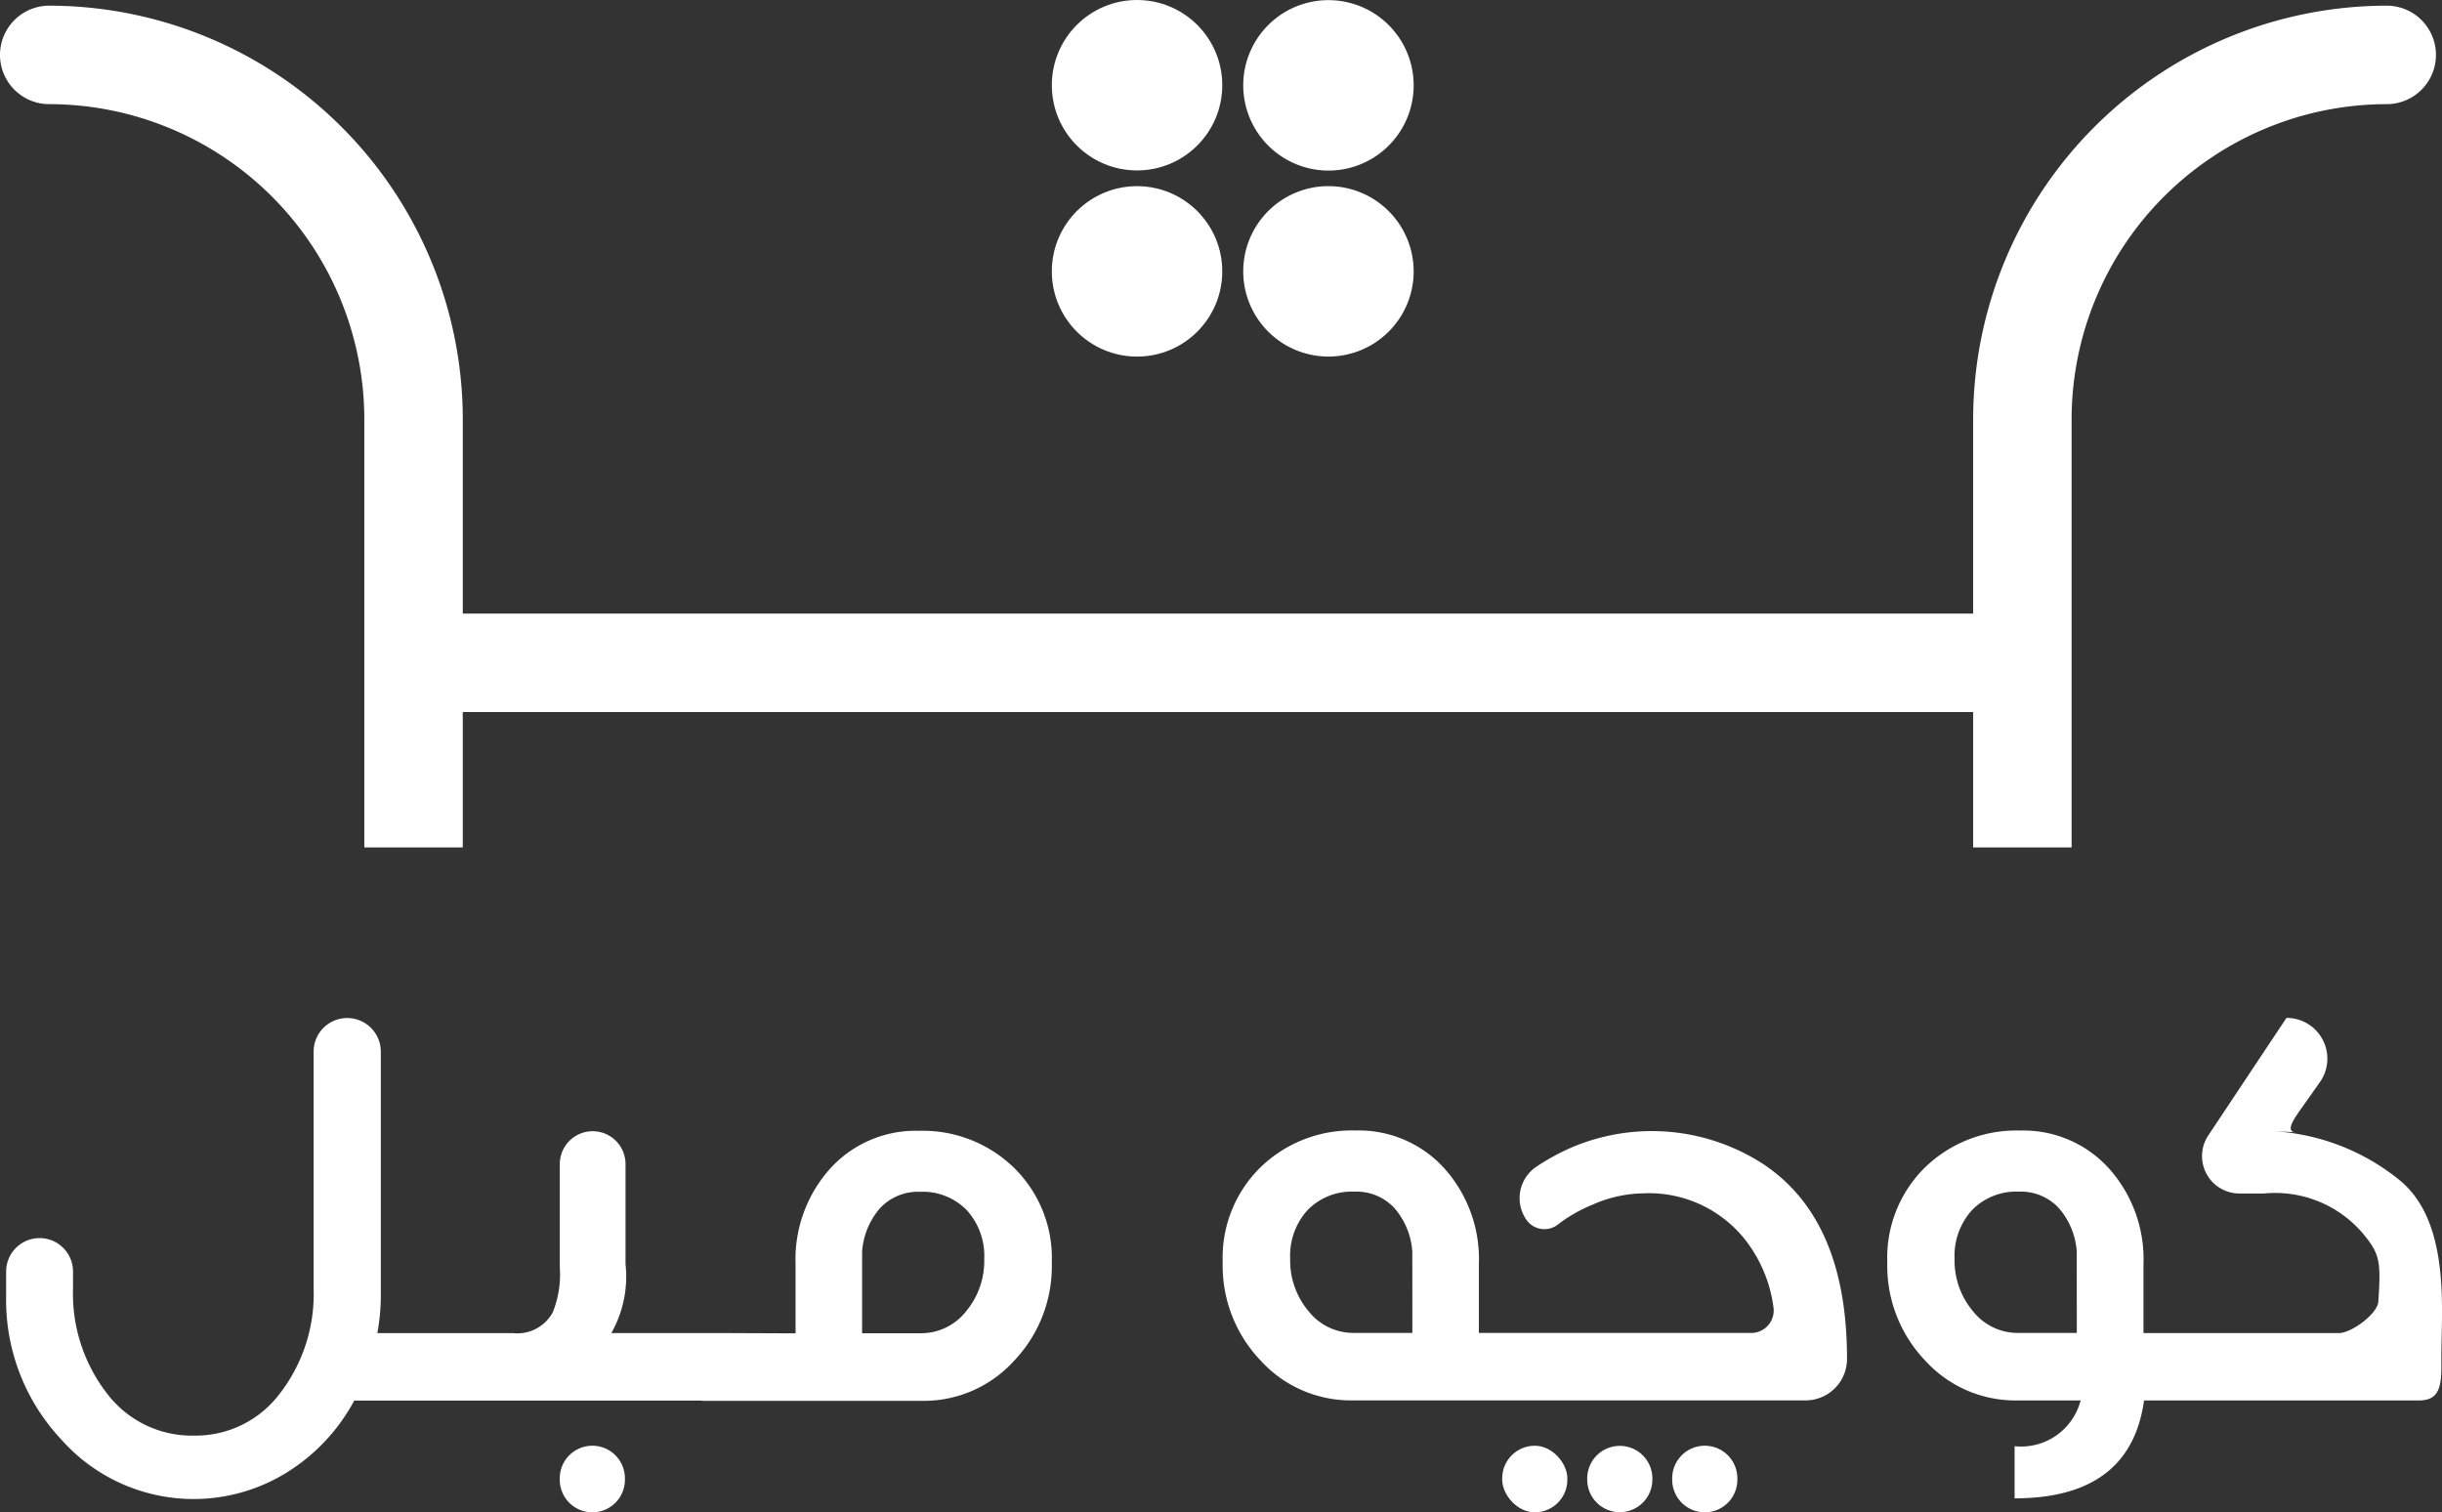 <svg xmlns="http://www.w3.org/2000/svg" width="83.961" height="52" viewBox="0 0 83.961 52">
  <rect x="0" y="0" width="83.961" height="52" fill="#333333" stroke="none"/>
  <g id="Group_41" data-name="Group 41" transform="translate(-308.44 -232.435)">
    <path id="Path_37" data-name="Path 37" d="M361.139,365.654a1.12,1.12,0,0,0-1.12,1.12v.05a1.12,1.12,0,1,0,2.24,0v-.05A1.12,1.12,0,0,0,361.139,365.654Z" transform="translate(-32.333 -83.509)" fill="#fff"/>
    <rect id="Rectangle_11" data-name="Rectangle 11" width="2.24" height="2.29" rx="1.12" transform="translate(360.089 282.145)" fill="#fff"/>
    <path id="Path_38" data-name="Path 38" d="M455.809,365.668h0a1.12,1.12,0,0,0-1.12,1.12v.04a1.12,1.12,0,0,0,1.12,1.12h0a1.12,1.12,0,0,0,1.12-1.12v-.04A1.12,1.12,0,0,0,455.809,365.668Z" transform="translate(-91.677 -83.518)" fill="#fff"/>
    <path id="Path_39" data-name="Path 39" d="M463.64,365.654h0a1.12,1.12,0,0,0-1.12,1.12v.05a1.12,1.12,0,0,0,1.12,1.12h0a1.12,1.12,0,0,0,1.12-1.12v-.05A1.12,1.12,0,0,0,463.64,365.654Z" transform="translate(-96.586 -83.509)" fill="#fff"/>
    <path id="Path_40" data-name="Path 40" d="M499.967,331.829a7.562,7.562,0,0,0-4.428-1.707l.848.041c-.418,0-.044-.513.2-.854l.612-.867a1.4,1.4,0,0,0-1.147-2.212l-2.685,4.037a1.285,1.285,0,0,0,1.07,2h.845a3.96,3.96,0,0,1,3.4,1.377c.578.7.624.941.528,2.344-.029.421-.931,1.079-1.353,1.079h-6.721v-2.37a4.669,4.669,0,0,0-1.195-3.3,3.963,3.963,0,0,0-3.047-1.294,4.506,4.506,0,0,0-3.266,1.265,4.347,4.347,0,0,0-1.3,3.266,4.717,4.717,0,0,0,1.3,3.375,4.192,4.192,0,0,0,3.156,1.374h2.191a2.113,2.113,0,0,1-2.27,1.573v1.793q3.982,0,4.451-3.366h9.461c.786,0,.765-.643.761-1.457C501.369,336.36,501.718,333.291,499.967,331.829Zm-11.123,5.233h-2.012a1.965,1.965,0,0,1-1.558-.747,2.7,2.7,0,0,1-.632-1.8,2.332,2.332,0,0,1,.6-1.678,2.118,2.118,0,0,1,1.608-.633,1.778,1.778,0,0,1,1.374.563,2.542,2.542,0,0,1,.618,1.5Z" transform="translate(-108.999 -58.795)" fill="#fff"/>
    <path id="Path_41" data-name="Path 41" d="M340.384,330.112a3.965,3.965,0,0,0-3.047,1.294,4.671,4.671,0,0,0-1.194,3.3v2.37l-2.421-.01h-3.913a3.942,3.942,0,0,0,.488-2.37v-3.44a1.13,1.13,0,1,0-2.26,0v3.559a3.455,3.455,0,0,1-.249,1.553,1.39,1.39,0,0,1-1.364.7h-4.66a7.087,7.087,0,0,0,.119-1.265v-8.414a1.155,1.155,0,0,0-2.31,0v8.145a5.593,5.593,0,0,1-1.16,3.609,3.622,3.622,0,0,1-2.952,1.449,3.66,3.66,0,0,1-3-1.459,5.6,5.6,0,0,1-1.16-3.6v-.582a1.15,1.15,0,1,0-2.3,0v.851a7,7,0,0,0,1.892,4.919,6.081,6.081,0,0,0,7.732,1.155,6.546,6.546,0,0,0,2.345-2.489h11.957v.01h7.57a4.192,4.192,0,0,0,3.156-1.374,4.717,4.717,0,0,0,1.3-3.375,4.348,4.348,0,0,0-1.3-3.266A4.5,4.5,0,0,0,340.384,330.112ZM342,336.325a1.964,1.964,0,0,1-1.558.747h-2.011v-2.8a2.542,2.542,0,0,1,.617-1.5,1.779,1.779,0,0,1,1.374-.563,2.117,2.117,0,0,1,1.608.632,2.331,2.331,0,0,1,.6,1.678A2.7,2.7,0,0,1,342,336.325Z" transform="translate(-0.35 -58.795)" fill="#fff"/>
    <g id="Group_40" data-name="Group 40" transform="translate(308.44 232.435)">
      <path id="Path_42" data-name="Path 42" d="M439.672,337.752a7.038,7.038,0,0,0-6.612-.547,7.693,7.693,0,0,0-1.179.649,1.3,1.3,0,0,0-.375,1.767l.012.019a.756.756,0,0,0,1.106.2,5.045,5.045,0,0,1,1.194-.684,4.405,4.405,0,0,1,1.713-.388,4.219,4.219,0,0,1,3.5,1.553,4.778,4.778,0,0,1,1.006,2.369.771.771,0,0,1-.765.877h-9.364V341.2a4.669,4.669,0,0,0-1.195-3.3,3.965,3.965,0,0,0-3.047-1.294,4.5,4.5,0,0,0-3.266,1.265,4.348,4.348,0,0,0-1.3,3.266,4.715,4.715,0,0,0,1.3,3.375,4.192,4.192,0,0,0,3.156,1.374h15.585a1.424,1.424,0,0,0,1.424-1.424h0Q442.569,339.664,439.672,337.752Zm-12.051,5.814H425.61a1.965,1.965,0,0,1-1.558-.747,2.7,2.7,0,0,1-.632-1.8,2.331,2.331,0,0,1,.6-1.678,2.118,2.118,0,0,1,1.608-.632,1.778,1.778,0,0,1,1.374.562,2.543,2.543,0,0,1,.617,1.5Z" transform="translate(-379.061 -297.735)" fill="#fff"/>
      <g id="Group_39" data-name="Group 39">
        <g id="Group_38" data-name="Group 38" transform="translate(36.164)">
          <circle id="Ellipse_1" data-name="Ellipse 1" cx="2.93" cy="2.93" r="2.93" transform="translate(0 0)" fill="#fff"/>
          <path id="Path_43" data-name="Path 43" d="M425.924,238.3a2.93,2.93,0,1,0-2.93-2.931A2.934,2.934,0,0,0,425.924,238.3Z" transform="translate(-416.413 -232.435)" fill="#fff"/>
          <path id="Path_44" data-name="Path 44" d="M425.924,249.588a2.93,2.93,0,1,0,2.93,2.93A2.934,2.934,0,0,0,425.924,249.588Z" transform="translate(-416.413 -243.188)" fill="#fff"/>
          <circle id="Ellipse_2" data-name="Ellipse 2" cx="2.93" cy="2.93" r="2.93" transform="translate(0 6.401)" fill="#fff"/>
        </g>
        <path id="Path_45" data-name="Path 45" d="M390.5,232.957a14.235,14.235,0,0,0-14.219,14.219v6.683H324.352v-6.683a14.235,14.235,0,0,0-14.219-14.219,1.693,1.693,0,1,0,0,3.386,10.846,10.846,0,0,1,10.833,10.833V261.9h3.385v-4.656h51.929V261.9h3.386V247.176A10.846,10.846,0,0,1,390.5,236.343a1.693,1.693,0,0,0,0-3.386Z" transform="translate(-308.44 -232.762)" fill="#fff"/>
      </g>
    </g>
  </g>
</svg>
